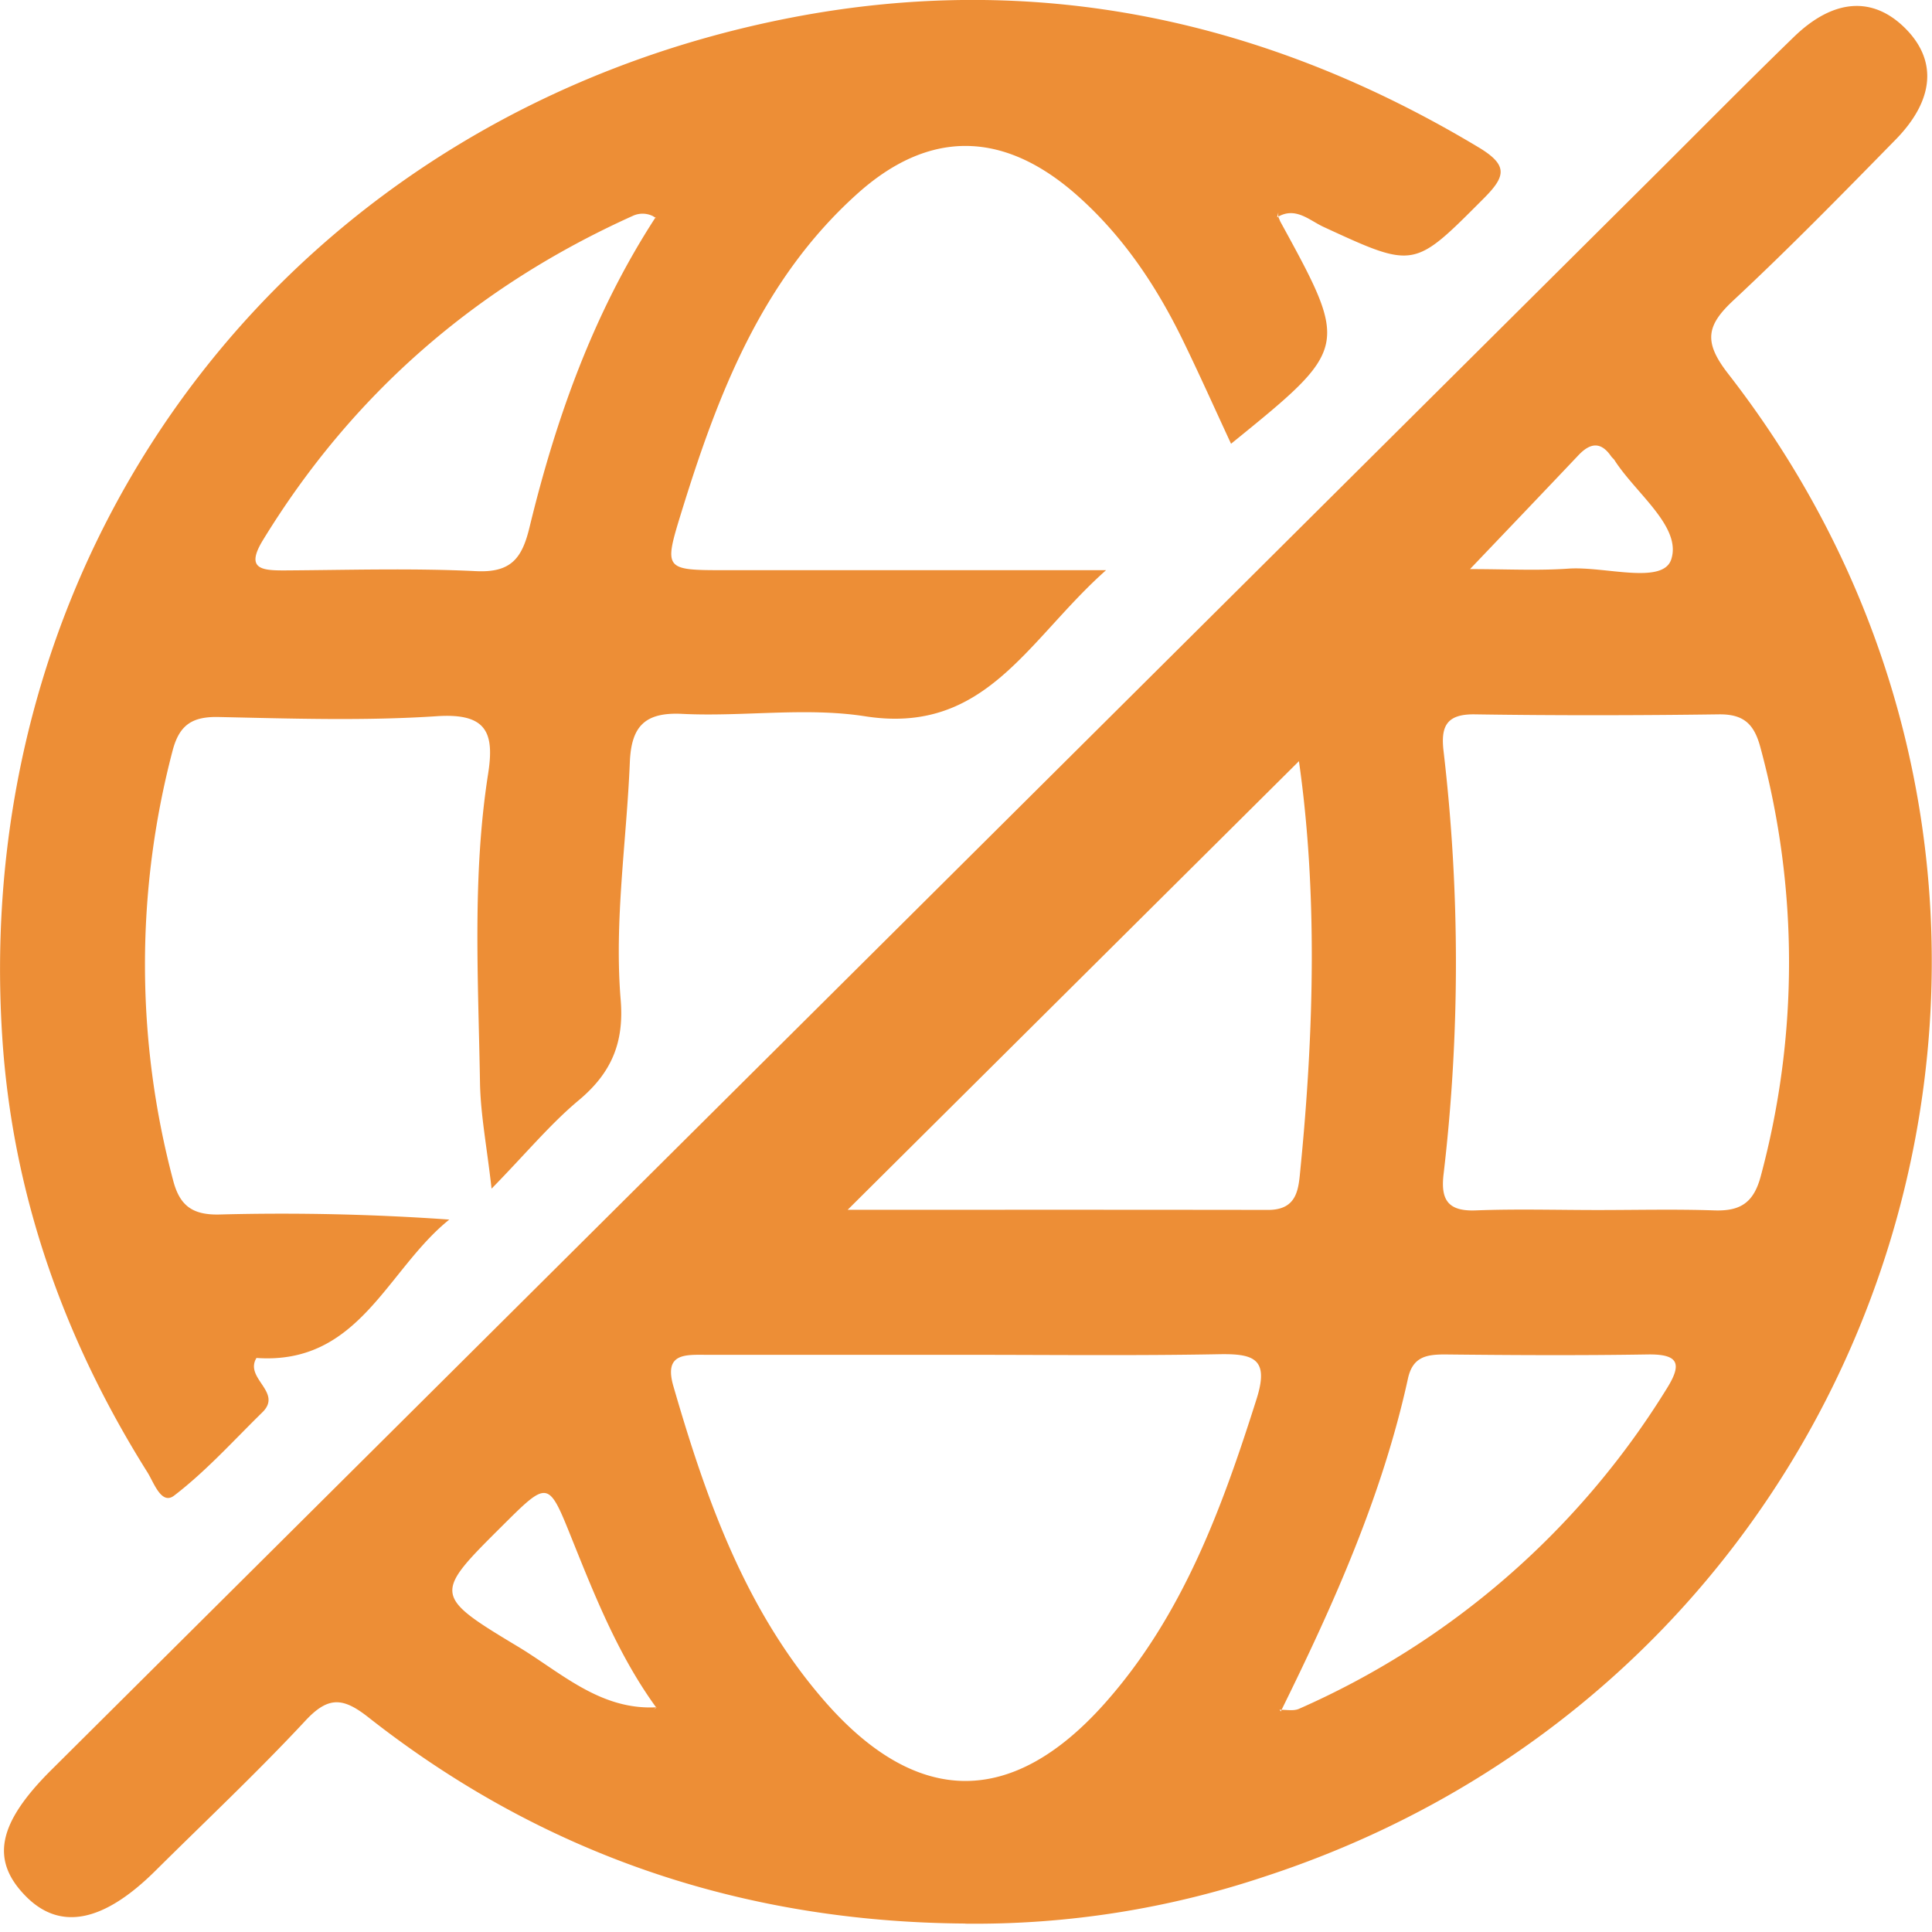<svg xmlns="http://www.w3.org/2000/svg" width="16" height="16" style=""><rect id="backgroundrect" width="100%" height="100%" x="0" y="0" fill="none" stroke="none"/>

  <g fill="#ed8e36" fill-rule="evenodd" id="svg_1" class="">
    <path
      d="M12.174,4.713 c0.302,0 0.561,0.014 0.818,-0.004 c0.297,-0.02 0.777,0.135 0.848,-0.075 c0.09,-0.271 -0.294,-0.548 -0.47,-0.824 c-0.008,-0.012 -0.02,-0.02 -0.028,-0.032 c-0.087,-0.126 -0.176,-0.108 -0.271,-0.007 c-0.283,0.299 -0.567,0.596 -0.897,0.942 zm-1.416,1.59 L7.02,10.019 c1.106,0 2.294,-0.001 3.482,0.001 c0.248,0 0.252,-0.182 0.268,-0.344 c0.114,-1.153 0.14,-2.305 -0.013,-3.374 zm2.473,3.718 c0.322,0 0.645,-0.008 0.967,0.003 c0.214,0.007 0.325,-0.062 0.384,-0.284 a6.806,6.806 0 0 0 -0.003,-3.55 c-0.052,-0.195 -0.139,-0.277 -0.346,-0.274 c-0.672,0.009 -1.345,0.01 -2.018,0 c-0.238,-0.004 -0.284,0.101 -0.26,0.305 a15.041,15.041 0 0 1 0,3.504 c-0.025,0.212 0.037,0.308 0.267,0.299 c0.336,-0.013 0.673,-0.003 1.009,-0.003 zm-5.235,1.199 H5.85 c-0.18,-0.001 -0.353,-0.013 -0.273,0.261 c0.273,0.942 0.598,1.86 1.259,2.615 c0.76,0.866 1.545,0.871 2.31,0.014 c0.647,-0.726 0.972,-1.614 1.26,-2.523 c0.106,-0.333 -0.02,-0.377 -0.307,-0.372 c-0.7,0.013 -1.402,0.005 -2.103,0.005 zm2.6,2.94 c0.054,-0.002 0.116,0.012 0.161,-0.008 a6.791,6.791 0 0 0 3.045,-2.65 c0.132,-0.21 0.1,-0.289 -0.158,-0.285 c-0.56,0.009 -1.119,0.006 -1.678,0 c-0.154,0 -0.267,0.02 -0.306,0.2 c-0.212,0.968 -0.614,1.866 -1.05,2.75 v0.007 l-0.014,-0.014 zm-5.16,-0.02 a3.136,3.136 0 0 1 -0.026,0.02 l0.026,-0.017 c-0.307,-0.422 -0.5,-0.901 -0.692,-1.379 c-0.205,-0.51 -0.198,-0.512 -0.592,-0.12 c-0.557,0.554 -0.566,0.57 0.13,0.988 c0.36,0.215 0.685,0.532 1.153,0.507 zm2.558,1.79 c-1.842,-0.013 -3.496,-0.57 -4.942,-1.707 c-0.208,-0.164 -0.33,-0.178 -0.518,0.022 c-0.4,0.43 -0.829,0.833 -1.246,1.247 c-0.435,0.432 -0.796,0.5 -1.08,0.206 c-0.287,-0.296 -0.225,-0.6 0.215,-1.038 L13.665,1.489 c0.397,-0.395 0.79,-0.794 1.191,-1.183 c0.33,-0.32 0.657,-0.338 0.924,-0.07 c0.263,0.264 0.241,0.59 -0.08,0.919 c-0.441,0.45 -0.881,0.9 -1.342,1.33 c-0.224,0.208 -0.254,0.343 -0.047,0.609 c3.398,4.37 1.434,10.726 -3.838,12.447 a7.555,7.555 0 0 1 -2.48,0.39 zM5.438,1.809 a0.192,0.192 0 0 0 -0.198,-0.021 c-1.296,0.584 -2.322,1.474 -3.063,2.686 c-0.144,0.236 -0.013,0.25 0.172,0.25 c0.531,-0.003 1.063,-0.02 1.593,0.006 c0.288,0.014 0.38,-0.104 0.442,-0.358 c0.22,-0.908 0.531,-1.781 1.045,-2.572 l-0.02,-0.008 l0.029,0.017 m5.148,-0.015 l0.016,0.039 c0.573,1.047 0.573,1.047 -0.407,1.842 c-0.136,-0.293 -0.265,-0.582 -0.404,-0.867 c-0.223,-0.455 -0.503,-0.87 -0.89,-1.207 c-0.602,-0.522 -1.214,-0.527 -1.806,0.008 c-0.79,0.712 -1.153,1.663 -1.455,2.643 c-0.144,0.467 -0.136,0.47 0.365,0.47 h3.155 c-0.653,0.58 -0.996,1.366 -1.995,1.21 c-0.494,-0.077 -1.01,0.005 -1.514,-0.02 c-0.315,-0.016 -0.423,0.107 -0.435,0.401 c-0.027,0.655 -0.13,1.31 -0.076,1.965 c0.03,0.356 -0.076,0.607 -0.346,0.833 c-0.235,0.196 -0.433,0.436 -0.723,0.733 c-0.04,-0.354 -0.092,-0.618 -0.096,-0.883 c-0.014,-0.851 -0.065,-1.704 0.067,-2.55 c0.054,-0.342 -0.01,-0.506 -0.42,-0.48 c-0.6,0.04 -1.206,0.02 -1.81,0.007 c-0.219,-0.005 -0.327,0.064 -0.383,0.28 a6.968,6.968 0 0 0 0.005,3.558 c0.054,0.208 0.159,0.287 0.382,0.282 a19.688,19.688 0 0 1 1.905,0.042 c-0.519,0.416 -0.745,1.206 -1.597,1.146 c-0.103,0.17 0.22,0.282 0.049,0.45 c-0.24,0.235 -0.466,0.487 -0.731,0.69 c-0.106,0.081 -0.168,-0.109 -0.221,-0.193 c-0.696,-1.107 -1.121,-2.313 -1.203,-3.615 c-0.263,-4.138 2.445,-7.643 6.54,-8.433 c2.023,-0.39 3.925,0.016 5.69,1.077 c0.248,0.15 0.219,0.242 0.035,0.426 c-0.575,0.576 -0.566,0.58 -1.32,0.232 c-0.119,-0.054 -0.235,-0.174 -0.387,-0.08 c0.005,-0.015 0.008,-0.028 0.01,-0.042 v0.036 "
      id="svg_2"/>
  </g>
</svg>
